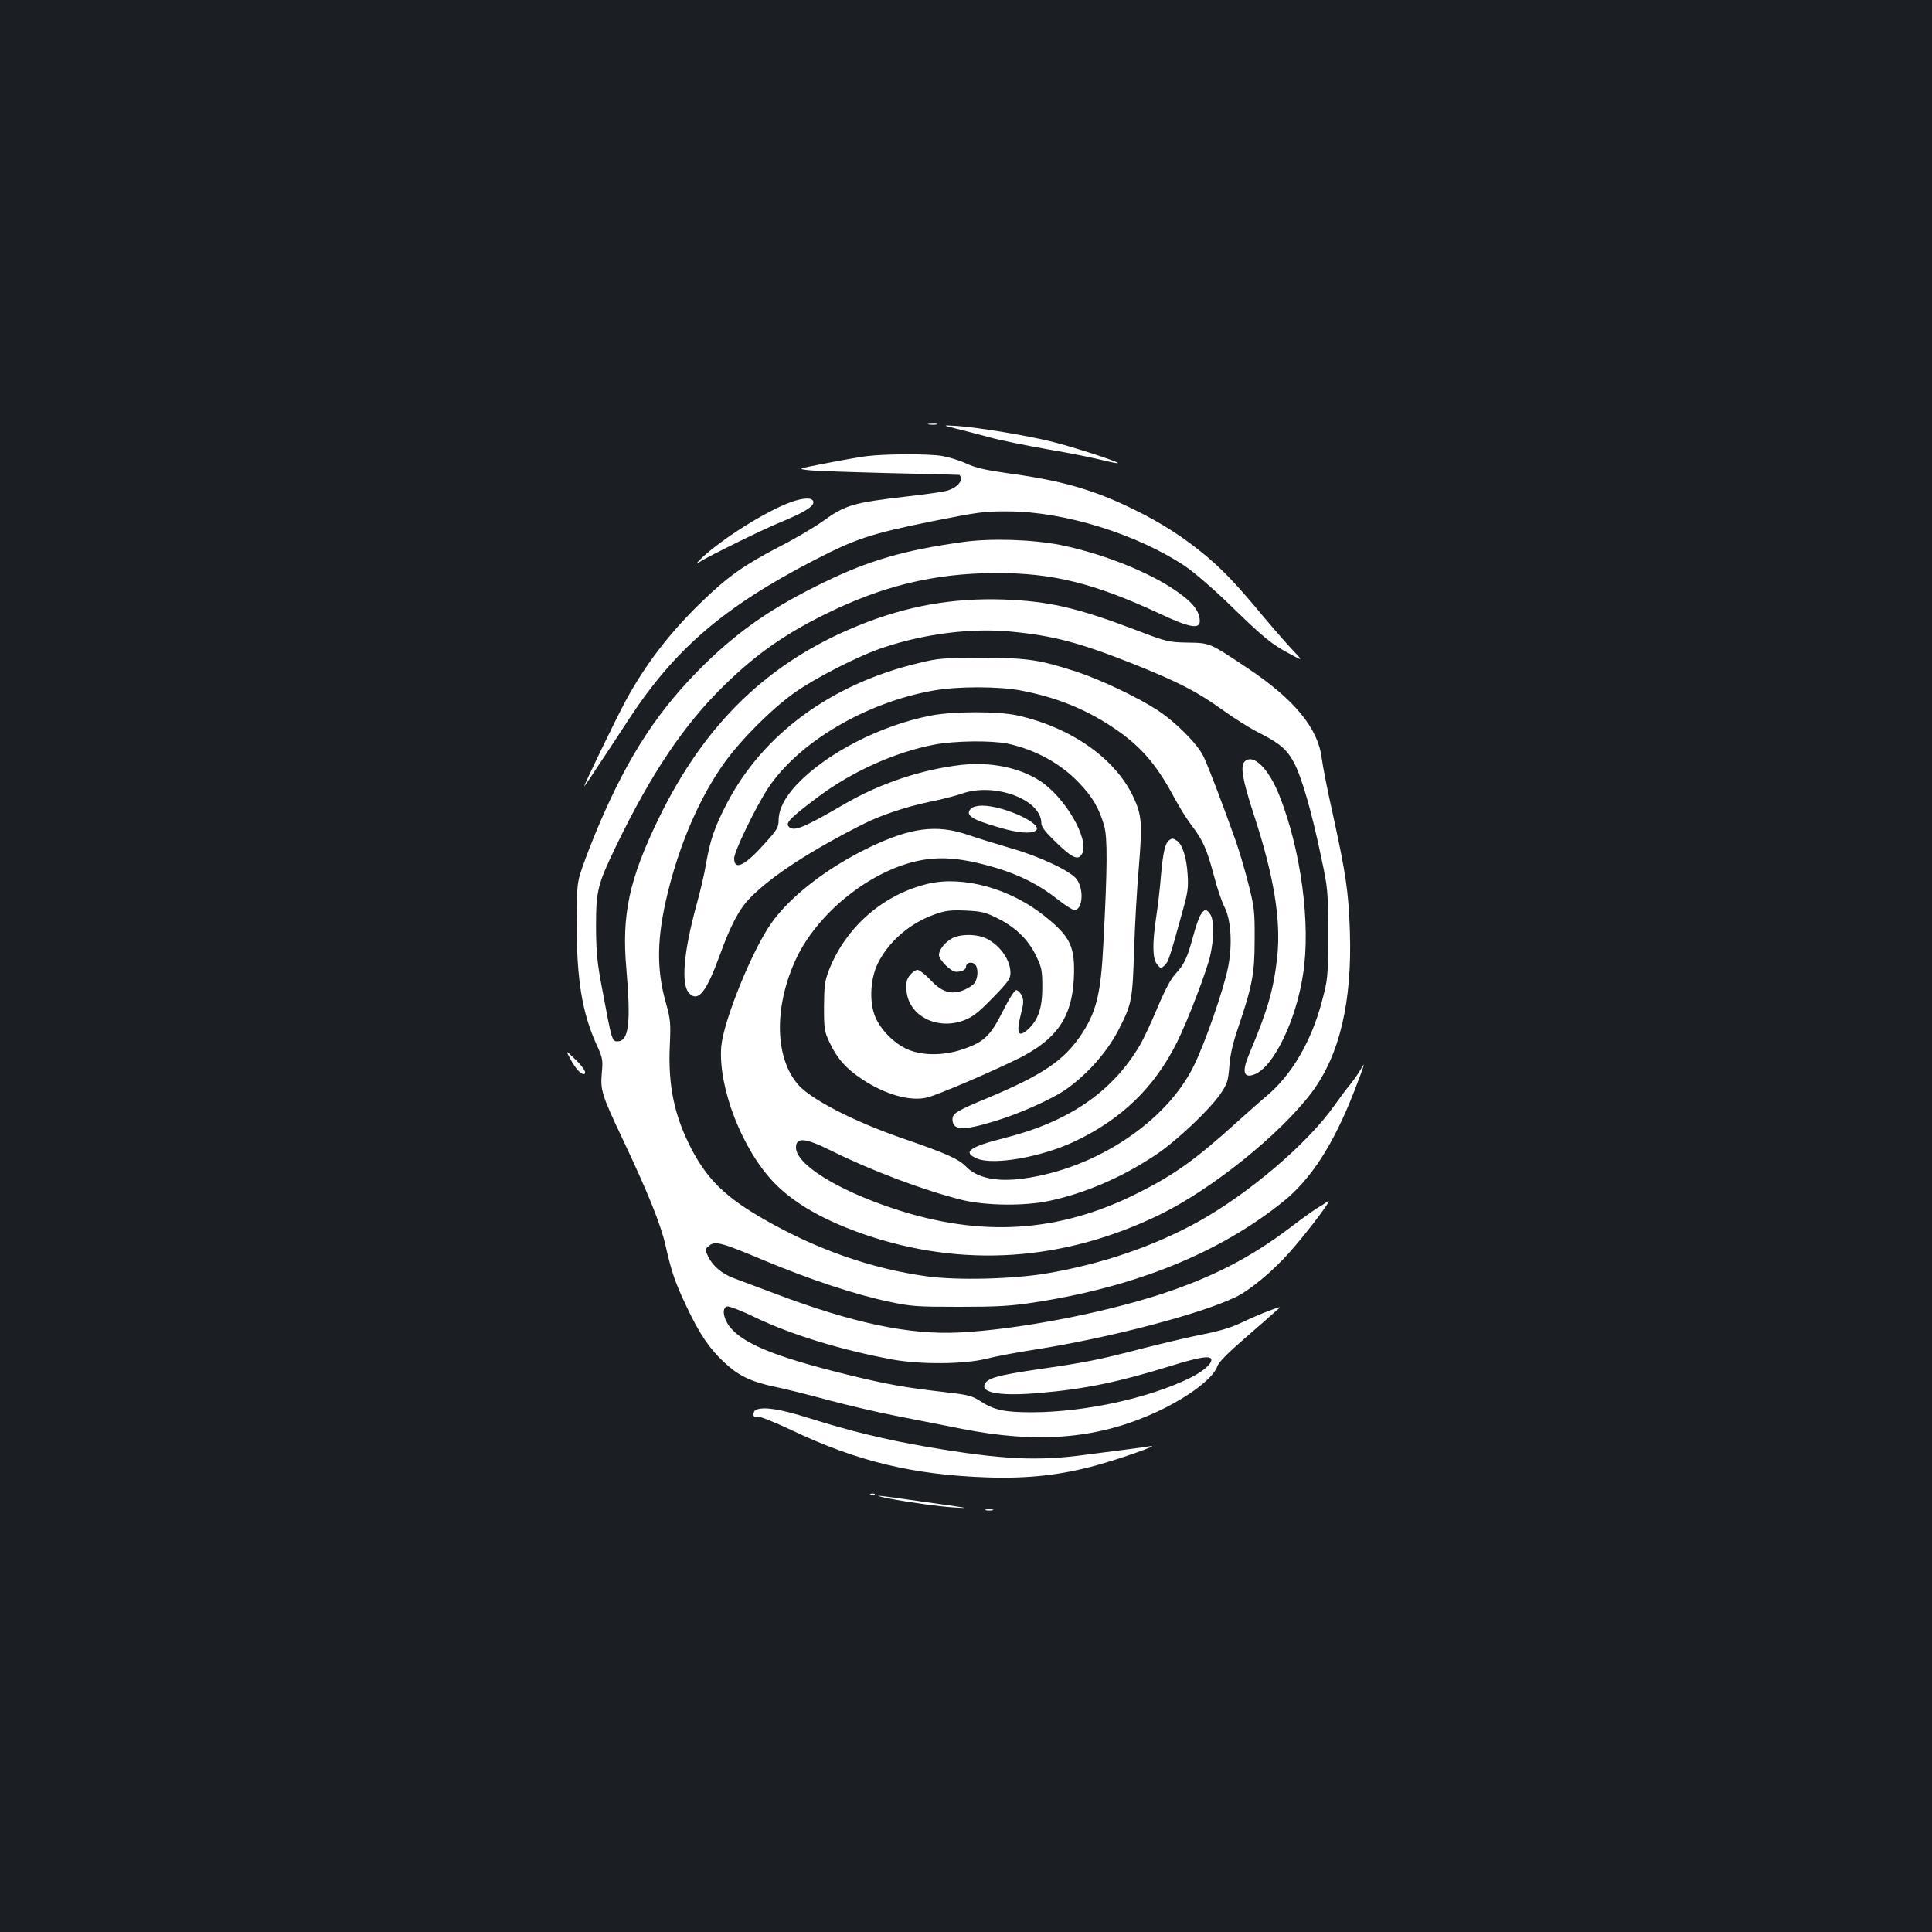 <?xml version="1.0" standalone="no"?>
<!DOCTYPE svg PUBLIC "-//W3C//DTD SVG 20010904//EN"
 "http://www.w3.org/TR/2001/REC-SVG-20010904/DTD/svg10.dtd">
<svg version="1.0" xmlns="http://www.w3.org/2000/svg"
 width="1000pt" height="1000pt" viewBox="0 0 1000 1000"
 preserveAspectRatio="xMidYMid meet">
<rect width="100%" height="100%" fill="#1b1f23"/>
<g transform="translate(0,1000) scale(0.1,-0.1)"
fill="#ffffff" stroke="none">
<path d="M4808 7803 c12 -2 30 -2 40 0 9 3 -1 5 -23 4 -22 0 -30 -2 -17 -4z"/>
<path d="M4950 7781 c41 -10 118 -30 170 -44 52 -15 187 -42 299 -62 113 -19
240 -45 284 -56 44 -11 81 -18 83 -16 7 6 -232 84 -342 111 -128 32 -383 74
-488 81 -81 5 -81 5 -6 -14z"/>
<path d="M4485 7639 c-38 -5 -135 -22 -215 -38 -145 -28 -145 -28 -80 -35 36
-4 225 -10 420 -15 195 -4 356 -9 356 -9 24 -26 -9 -66 -65 -82 -20 -6 -114
-19 -210 -30 -277 -32 -316 -44 -434 -129 -45 -32 -145 -91 -222 -130 -186
-97 -268 -155 -403 -286 -165 -159 -293 -326 -395 -515 -49 -91 -218 -440
-213 -440 2 0 38 53 80 118 43 64 112 170 154 234 237 361 492 579 957 819
215 111 290 136 610 201 241 48 270 52 395 51 291 -1 666 -118 915 -284 44
-30 148 -119 230 -199 176 -171 216 -204 310 -254 70 -38 70 -38 19 16 -28 29
-98 109 -155 177 -138 166 -207 239 -298 315 -115 96 -232 171 -376 241 -204
100 -371 148 -645 185 -120 17 -169 28 -219 51 -34 16 -91 33 -125 39 -72 12
-291 11 -391 -1z"/>
<path d="M4093 7401 c-128 -47 -344 -182 -458 -286 -28 -27 -37 -38 -20 -27
49 32 328 169 422 208 122 50 173 81 173 104 0 26 -46 26 -117 1z"/>
<path d="M4980 7194 c-302 -42 -483 -95 -715 -208 -264 -128 -431 -243 -614
-420 -239 -234 -394 -469 -549 -831 -33 -77 -72 -178 -88 -225 -28 -82 -28
-91 -29 -295 0 -285 28 -455 101 -618 34 -74 35 -82 29 -150 -8 -89 -1 -113
105 -337 134 -283 201 -449 225 -558 32 -140 49 -189 110 -318 66 -139 117
-215 194 -286 75 -70 138 -100 266 -127 55 -11 181 -43 280 -70 99 -26 252
-62 340 -79 88 -17 243 -48 345 -68 380 -75 681 -53 969 71 176 75 328 184
352 253 7 21 53 68 141 144 71 62 144 125 161 141 32 27 32 27 -33 3 -36 -13
-100 -41 -142 -61 -51 -25 -117 -45 -199 -61 -67 -13 -207 -46 -313 -73 -234
-61 -297 -73 -553 -110 -202 -30 -255 -45 -267 -78 -17 -44 92 -60 284 -43
234 20 409 56 680 140 152 47 210 56 210 31 0 -23 -47 -62 -112 -94 -215 -105
-544 -176 -814 -177 -146 0 -198 11 -272 59 -42 27 -63 32 -187 46 -201 23
-297 40 -504 91 -369 91 -537 160 -605 248 -34 45 -40 98 -12 104 10 2 76 -23
145 -57 188 -90 443 -168 711 -218 144 -26 369 -25 485 4 50 13 165 34 255 48
381 60 853 183 1035 271 75 36 189 131 277 229 92 103 232 288 201 267 -15
-11 -42 -28 -60 -38 -17 -11 -78 -54 -135 -98 -206 -156 -404 -258 -673 -346
-306 -99 -741 -182 -1040 -197 -260 -13 -551 49 -953 201 -92 34 -189 71 -216
81 -59 22 -108 63 -131 112 -17 36 -17 37 5 55 32 26 62 18 290 -78 233 -97
464 -174 639 -211 117 -25 143 -27 366 -27 197 0 266 4 385 22 527 81 958 255
1290 521 146 117 262 297 370 574 51 131 61 165 33 112 -9 -16 -32 -50 -52
-75 -21 -25 -58 -75 -85 -113 -138 -196 -443 -456 -705 -601 -230 -127 -499
-219 -783 -267 -176 -30 -465 -37 -623 -15 -285 40 -564 137 -837 293 -200
114 -295 206 -378 364 -90 173 -123 330 -113 540 5 115 4 132 -22 224 -48 173
-45 334 11 563 63 258 166 495 292 672 86 120 241 276 362 363 113 80 338 195
467 237 215 71 453 100 654 81 220 -21 354 -56 634 -167 232 -93 329 -142 465
-240 58 -42 141 -94 185 -116 109 -55 146 -87 183 -156 39 -73 91 -252 139
-482 37 -173 37 -177 37 -405 0 -226 -1 -232 -32 -349 -54 -205 -156 -379
-283 -486 -30 -25 -102 -89 -161 -142 -210 -190 -320 -269 -510 -364 -409
-205 -811 -230 -1265 -79 -294 98 -503 229 -503 316 0 54 48 50 180 -16 209
-104 483 -207 680 -256 124 -30 322 -32 450 -5 188 40 379 123 550 237 110 73
284 238 339 320 34 51 38 65 44 140 4 57 18 118 42 189 77 227 89 289 89 465
1 147 -2 170 -31 285 -17 69 -47 170 -66 225 -63 178 -143 389 -168 440 -31
65 -145 179 -239 240 -103 67 -295 158 -420 199 -193 62 -252 71 -490 71 -197
0 -224 -2 -325 -27 -450 -107 -806 -367 -993 -727 -61 -117 -86 -187 -107
-309 -8 -51 -31 -148 -50 -216 -68 -249 -81 -414 -37 -458 46 -46 88 7 158
199 56 155 100 238 157 296 113 115 317 247 592 385 91 45 218 87 338 112 60
12 134 31 165 42 170 60 412 -30 412 -153 0 -20 20 -45 80 -103 83 -79 111
-91 131 -55 39 74 -88 293 -219 378 -108 69 -255 98 -405 82 -204 -23 -420
-95 -603 -201 -220 -128 -267 -147 -293 -117 -15 19 13 47 156 154 172 129
398 231 600 269 105 20 294 22 378 5 145 -31 279 -105 374 -207 67 -71 100
-129 126 -217 18 -63 17 -216 -4 -612 -13 -263 -37 -358 -121 -480 -87 -126
-199 -201 -473 -316 -164 -68 -187 -82 -187 -112 0 -58 52 -61 216 -11 127 38
293 112 368 163 114 79 221 200 281 321 63 124 67 148 75 400 4 129 15 326 25
437 18 221 15 265 -29 358 -93 199 -320 359 -600 422 -99 22 -333 22 -449 -1
-262 -51 -542 -196 -695 -359 -61 -66 -91 -125 -92 -183 0 -36 -8 -49 -67
-115 -108 -121 -163 -148 -163 -81 0 35 114 270 176 363 158 238 507 444 857
505 123 22 335 22 451 0 178 -34 327 -93 466 -184 148 -97 231 -190 326 -367
26 -49 67 -115 90 -145 60 -78 81 -126 116 -258 16 -64 42 -139 56 -167 34
-66 42 -197 18 -314 -23 -114 -118 -388 -176 -506 -142 -291 -508 -534 -882
-585 -137 -19 -241 2 -298 62 -39 40 -105 69 -320 143 -256 88 -480 203 -548
280 -120 136 -127 394 -18 638 99 223 338 431 579 506 140 43 263 38 462 -21
122 -36 228 -90 319 -163 38 -30 77 -55 87 -55 43 0 51 105 12 159 -32 43
-191 118 -342 161 -75 22 -176 53 -225 70 -159 54 -294 36 -506 -66 -216 -104
-407 -251 -506 -390 -101 -141 -250 -510 -261 -642 -16 -212 109 -534 275
-705 103 -106 257 -194 465 -266 509 -175 1034 -140 1532 103 270 132 622 416
784 631 145 193 210 470 198 835 -7 206 -21 298 -87 600 -28 124 -54 257 -59
297 -19 154 -142 303 -381 463 -201 134 -195 132 -314 134 -97 2 -107 4 -261
63 -310 118 -454 151 -690 160 -261 9 -500 -33 -745 -132 -470 -189 -800 -507
-1040 -1000 -153 -315 -193 -498 -168 -779 24 -281 13 -376 -46 -376 -28 0
-30 6 -77 260 -29 150 -33 198 -34 335 0 184 8 216 101 410 184 381 354 635
566 841 160 156 303 257 513 362 300 149 566 214 885 216 298 1 512 -52 852
-210 155 -73 208 -82 208 -39 0 56 -43 106 -150 175 -146 93 -374 180 -575
220 -145 28 -363 35 -505 14z"/>
<path d="M6442 6058 c-23 -23 -11 -94 47 -272 105 -320 142 -547 122 -739 -19
-170 -49 -274 -145 -502 -39 -92 -30 -128 27 -106 99 38 216 279 252 521 40
257 -11 639 -122 920 -56 143 -137 222 -181 178z"/>
<path d="M5026 5815 c-33 -34 2 -57 149 -99 92 -27 159 -33 185 -16 49 31
-161 130 -277 130 -24 0 -48 -6 -57 -15z"/>
<path d="M6053 5652 c-22 -14 -33 -62 -44 -185 -5 -67 -17 -165 -25 -217 -20
-136 -19 -212 5 -241 18 -23 20 -23 39 -6 19 17 27 41 92 277 28 99 32 126 27
195 -5 88 -29 160 -58 175 -21 12 -21 12 -36 2z"/>
<path d="M4805 5426 c-231 -54 -425 -222 -513 -444 -23 -59 -26 -81 -27 -192
0 -116 2 -129 28 -184 39 -84 86 -137 169 -192 120 -80 253 -117 339 -94 61
16 340 136 476 204 193 98 270 210 281 407 8 169 -15 219 -153 329 -177 141
-419 208 -600 166z m360 -180 c92 -46 159 -111 199 -196 28 -58 31 -75 31
-160 0 -106 -21 -168 -71 -215 -55 -51 -66 -25 -38 84 13 51 13 65 2 88 -7 16
-20 28 -28 28 -9 0 -37 -44 -70 -110 -63 -126 -97 -159 -207 -196 -101 -35
-218 -34 -295 4 -72 35 -141 111 -163 178 -26 76 -18 188 18 261 56 115 168
211 297 256 54 19 80 22 158 19 82 -4 101 -8 167 -41z"/>
<path d="M4924 5141 c-37 -23 -64 -58 -64 -84 0 -25 63 -87 88 -87 31 0 52 11
52 26 0 20 27 29 45 14 19 -16 19 -69 0 -97 -8 -12 -35 -29 -60 -39 -64 -24
-111 -9 -172 57 -26 27 -55 49 -64 49 -10 0 -27 -12 -39 -27 -18 -23 -21 -38
-18 -81 11 -130 158 -206 298 -153 44 17 73 39 148 116 81 83 92 99 92 130 0
65 -52 140 -122 176 -50 26 -142 26 -184 0z"/>
<path d="M6215 5266 c-9 -13 -27 -65 -40 -115 -30 -110 -46 -144 -91 -192 -23
-24 -54 -82 -93 -175 -32 -76 -73 -164 -91 -194 -143 -242 -368 -396 -700
-480 -185 -47 -221 -74 -142 -107 84 -35 329 7 500 87 246 115 418 282 534
515 55 110 158 379 173 453 20 90 19 182 -1 210 -19 28 -30 28 -49 -2z"/>
<path d="M2956 4512 c26 -49 59 -81 71 -69 8 9 -14 41 -58 82 -42 40 -42 40
-13 -13z"/>
<path d="M3913 2703 c-7 -2 -13 -13 -13 -23 0 -13 5 -17 20 -13 12 3 80 -24
178 -70 338 -161 630 -231 1012 -244 212 -7 380 12 563 62 124 34 337 109 282
100 -16 -3 -64 -10 -105 -15 -41 -5 -142 -18 -225 -29 -256 -35 -437 -26 -820
39 -217 37 -407 83 -618 150 -150 47 -232 60 -274 43z"/>
<path d="M4508 2263 c7 -3 16 -2 19 1 4 3 -2 6 -13 5 -11 0 -14 -3 -6 -6z"/>
<path d="M4600 2244 c98 -19 266 -43 345 -47 84 -5 77 -4 -187 33 -222 32
-262 36 -158 14z"/>
<path d="M5103 2183 c9 -2 25 -2 35 0 9 3 1 5 -18 5 -19 0 -27 -2 -17 -5z"/>
</g>
</svg>
